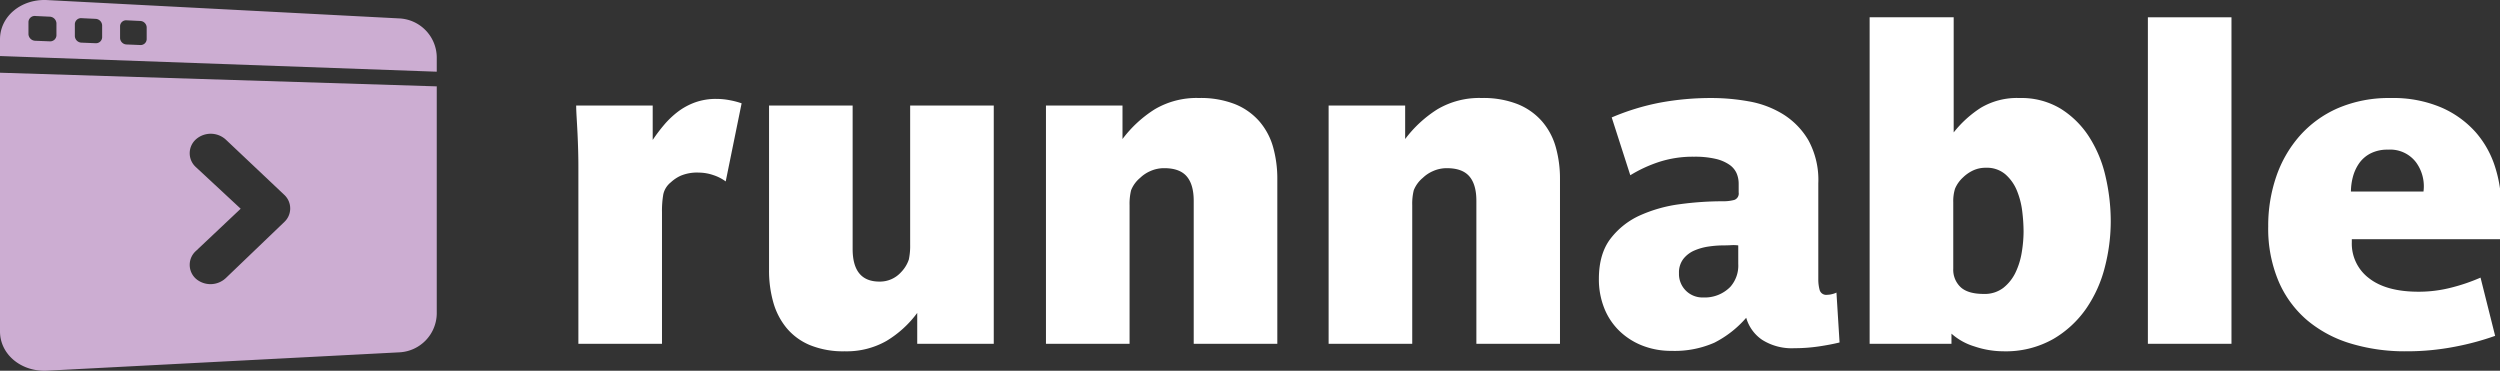 <svg id="Layer_1" data-name="Layer 1" xmlns="http://www.w3.org/2000/svg" viewBox="0 0 597.25 88.57"><rect x="0" y="0" width="597.25" height="88.57" fill="#333333" stroke="none"/><title>runnable-logo</title><path d="M95.42,4.4L11.266,0.017C5.081-.3,0,3.893,0,9.4v3.987l104.341,3.742v-3.5A9.4,9.4,0,0,0,95.42,4.4ZM13.484,8.473a1.5,1.5,0,0,1-1.663,1.4L8.477,9.742A1.673,1.673,0,0,1,6.8,8.191V5.224a1.5,1.5,0,0,1,1.682-1.4l3.345,0.158A1.67,1.67,0,0,1,13.484,5.53V8.473ZM24.4,8.934a1.47,1.47,0,0,1-1.62,1.388l-3.258-.132a1.638,1.638,0,0,1-1.639-1.531V5.731a1.474,1.474,0,0,1,1.639-1.387L22.783,4.5A1.634,1.634,0,0,1,24.4,6.028V8.934Zm10.641,0.45a1.44,1.44,0,0,1-1.579,1.37l-3.176-.128a1.6,1.6,0,0,1-1.6-1.51V6.225a1.444,1.444,0,0,1,1.6-1.37l3.176,0.151a1.6,1.6,0,0,1,1.579,1.509V9.384ZM0,79.172c0,5.5,5.081,9.7,11.266,9.381L95.42,84.171a9.4,9.4,0,0,0,8.921-9.225V20.632L0,17.373v61.8ZM46.819,39.943a4.454,4.454,0,0,1,0-6.665,5.344,5.344,0,0,1,7.155.1L67.914,46.548a4.43,4.43,0,0,1,0,6.492L53.974,66.407a5.348,5.348,0,0,1-7.155.2,4.454,4.454,0,0,1,0-6.665L57.5,49.866Z" style="fill:#ccadd2"/><path d="M177.172,24.683a18.809,18.809,0,0,0-2.8-.738,16.975,16.975,0,0,0-3.223-.316,14.666,14.666,0,0,0-5.126.843,15.684,15.684,0,0,0-4.069,2.213,21.08,21.08,0,0,0-3.276,3.11,39.24,39.24,0,0,0-2.747,3.637V25.21H137.648q0,0.948.105,2.741t0.211,3.847q0.1,2.055.158,4.216t0.053,3.953V82.132H158.15V50.719a23.079,23.079,0,0,1,.317-4.322,5.047,5.047,0,0,1,1.8-2.846,8.724,8.724,0,0,1,2.377-1.581,10.083,10.083,0,0,1,4.28-.737,10.883,10.883,0,0,1,3.435.58,10.524,10.524,0,0,1,3.012,1.528Z" style="fill:#fff"/><path d="M237.41,82.132V25.21H217.436v33.2A15.685,15.685,0,0,1,217.121,62a8.034,8.034,0,0,1-1.887,3.057,6.779,6.779,0,0,1-5.139,2.214q-6.4,0-6.4-7.8V25.21H183.724V64.528a27.8,27.8,0,0,0,1,7.643,16.791,16.791,0,0,0,3.17,6.167,14.49,14.49,0,0,0,5.6,4.11,20.965,20.965,0,0,0,8.3,1.476,19.241,19.241,0,0,0,9.987-2.477,25.391,25.391,0,0,0,7.345-6.693v7.379H237.41Z" style="fill:#fff"/><path d="M305.151,82.132V42.813a27.872,27.872,0,0,0-1-7.642A16.061,16.061,0,0,0,300.871,29a15.329,15.329,0,0,0-5.812-4.111,22.4,22.4,0,0,0-8.613-1.476,19.671,19.671,0,0,0-10.568,2.688,28.836,28.836,0,0,0-7.714,7.115V25.21H249.88V82.132h19.974v-33.1a13.559,13.559,0,0,1,.366-3.584,7.377,7.377,0,0,1,2.152-2.951,8.213,8.213,0,0,1,2.467-1.634,7.962,7.962,0,0,1,3.306-.686q3.674,0,5.353,1.95t1.681,5.851V82.132h19.974Z" style="fill:#fff"/><path d="M372.68,82.132V42.813a27.872,27.872,0,0,0-1-7.642A16.046,16.046,0,0,0,368.4,29a15.337,15.337,0,0,0-5.812-4.111,22.4,22.4,0,0,0-8.613-1.476,19.667,19.667,0,0,0-10.568,2.688,28.833,28.833,0,0,0-7.715,7.115V25.21H317.408V82.132h19.975v-33.1a13.559,13.559,0,0,1,.366-3.584A7.374,7.374,0,0,1,339.9,42.5a8.219,8.219,0,0,1,2.468-1.634,7.959,7.959,0,0,1,3.306-.686q3.672,0,5.353,1.95t1.679,5.851V82.132H372.68Z" style="fill:#fff"/><path d="M415.269,63.052a7.637,7.637,0,0,1-1.9,5.482,8.535,8.535,0,0,1-6.446,2.529,5.6,5.6,0,0,1-5.814-5.8,5.309,5.309,0,0,1,1.058-3.426,6.784,6.784,0,0,1,2.642-2,13.39,13.39,0,0,1,3.435-.948,24.546,24.546,0,0,1,3.434-.264q0.952,0,1.9-.053a8.76,8.76,0,0,1,1.691.053v4.427ZM438.729,69.9a5.215,5.215,0,0,1-1.058.369,4.878,4.878,0,0,1-1.161.158,1.616,1.616,0,0,1-1.8-1.16,9.537,9.537,0,0,1-.317-2.529V43.762a19.742,19.742,0,0,0-2.378-10.277,18.061,18.061,0,0,0-6.077-6.219,23.238,23.238,0,0,0-8.189-3.057,50.258,50.258,0,0,0-8.719-.791,66.662,66.662,0,0,0-12.471,1.107,56.423,56.423,0,0,0-11.52,3.531l4.439,13.809a32.6,32.6,0,0,1,6.657-3.109,26.074,26.074,0,0,1,8.561-1.318,21.65,21.65,0,0,1,5.231.527,9.505,9.505,0,0,1,3.276,1.423,4.893,4.893,0,0,1,1.69,2.055,6.329,6.329,0,0,1,.476,2.424v2.108a1.617,1.617,0,0,1-1.057,1.792,10.311,10.311,0,0,1-2.853.315,76.5,76.5,0,0,0-10.04.687,33.911,33.911,0,0,0-9.511,2.635,18.335,18.335,0,0,0-7.134,5.587q-2.8,3.636-2.8,9.645a18.518,18.518,0,0,0,1.269,6.957,15.539,15.539,0,0,0,3.593,5.429,16.534,16.534,0,0,0,5.5,3.531,18.656,18.656,0,0,0,6.975,1.266,23.49,23.49,0,0,0,10.251-1.95,25.01,25.01,0,0,0,7.608-5.955,9.537,9.537,0,0,0,3.806,5.27,13.209,13.209,0,0,0,7.714,2,39.975,39.975,0,0,0,5.813-.421q2.853-.423,4.967-0.949Z" style="fill:#fff"/><path d="M483.01,60.206a17.751,17.751,0,0,1-1.479,4.849,10.4,10.4,0,0,1-2.906,3.69,7.3,7.3,0,0,1-4.7,1.475q-3.806,0-5.548-1.633a5.708,5.708,0,0,1-1.744-4.375V48.3a10,10,0,0,1,.423-3.215,7.592,7.592,0,0,1,1.9-2.688,8.846,8.846,0,0,1,2.325-1.634,7,7,0,0,1,3.17-.685,6.782,6.782,0,0,1,4.65,1.581,10.354,10.354,0,0,1,2.747,3.9,18.983,18.983,0,0,1,1.268,4.954,40.918,40.918,0,0,1,.316,4.85A30.955,30.955,0,0,1,483.01,60.206Zm19.974-18.184a29.566,29.566,0,0,0-3.963-9.434,21.768,21.768,0,0,0-6.764-6.641,18.148,18.148,0,0,0-9.775-2.529,16.941,16.941,0,0,0-9.247,2.319,26.443,26.443,0,0,0-6.5,5.9V4.128H446.655v78h19.551V79.707a14.568,14.568,0,0,0,5.5,3.058,21.726,21.726,0,0,0,6.87,1.158,23.019,23.019,0,0,0,11.889-2.9,24.722,24.722,0,0,0,7.978-7.378,30.734,30.734,0,0,0,4.439-9.962,43.807,43.807,0,0,0,1.374-10.646A47.363,47.363,0,0,0,502.983,42.023Z" style="fill:#fff"/><path d="M533.1,82.132v-78H513.128v78H533.1Z" style="fill:#fff"/><path d="M561.635,45.766a14.05,14.05,0,0,1,.423-3.321,10.36,10.36,0,0,1,1.427-3.268,7.508,7.508,0,0,1,2.748-2.478,8.856,8.856,0,0,1,4.28-.948,7.742,7.742,0,0,1,6.657,3,9.68,9.68,0,0,1,1.8,7.011H561.635Zm34.452-5.851a23.125,23.125,0,0,0-4.649-8.328,23.52,23.52,0,0,0-8.19-5.9,29.287,29.287,0,0,0-12.1-2.266,30.792,30.792,0,0,0-12.629,2.424,26.118,26.118,0,0,0-9.142,6.641,28.8,28.8,0,0,0-5.6,9.75,36.226,36.226,0,0,0-1.9,11.859,32.3,32.3,0,0,0,2.483,13.123,25.261,25.261,0,0,0,6.869,9.329,29.231,29.231,0,0,0,10.409,5.534,44.61,44.61,0,0,0,13.105,1.844,60.138,60.138,0,0,0,11.783-1.106,64.6,64.6,0,0,0,9.563-2.582L592.6,66.321a44.231,44.231,0,0,1-6.922,2.371,31.152,31.152,0,0,1-7.873,1q-7.715,0-11.836-3.215a10.343,10.343,0,0,1-4.122-8.592V57.15h35.4q0.1-.737.158-1.792t0.106-2.161c0.035-.738.053-1.439,0.053-2.108V49.454A31.546,31.546,0,0,0,596.087,39.915Z" style="fill:#fff"/></svg>